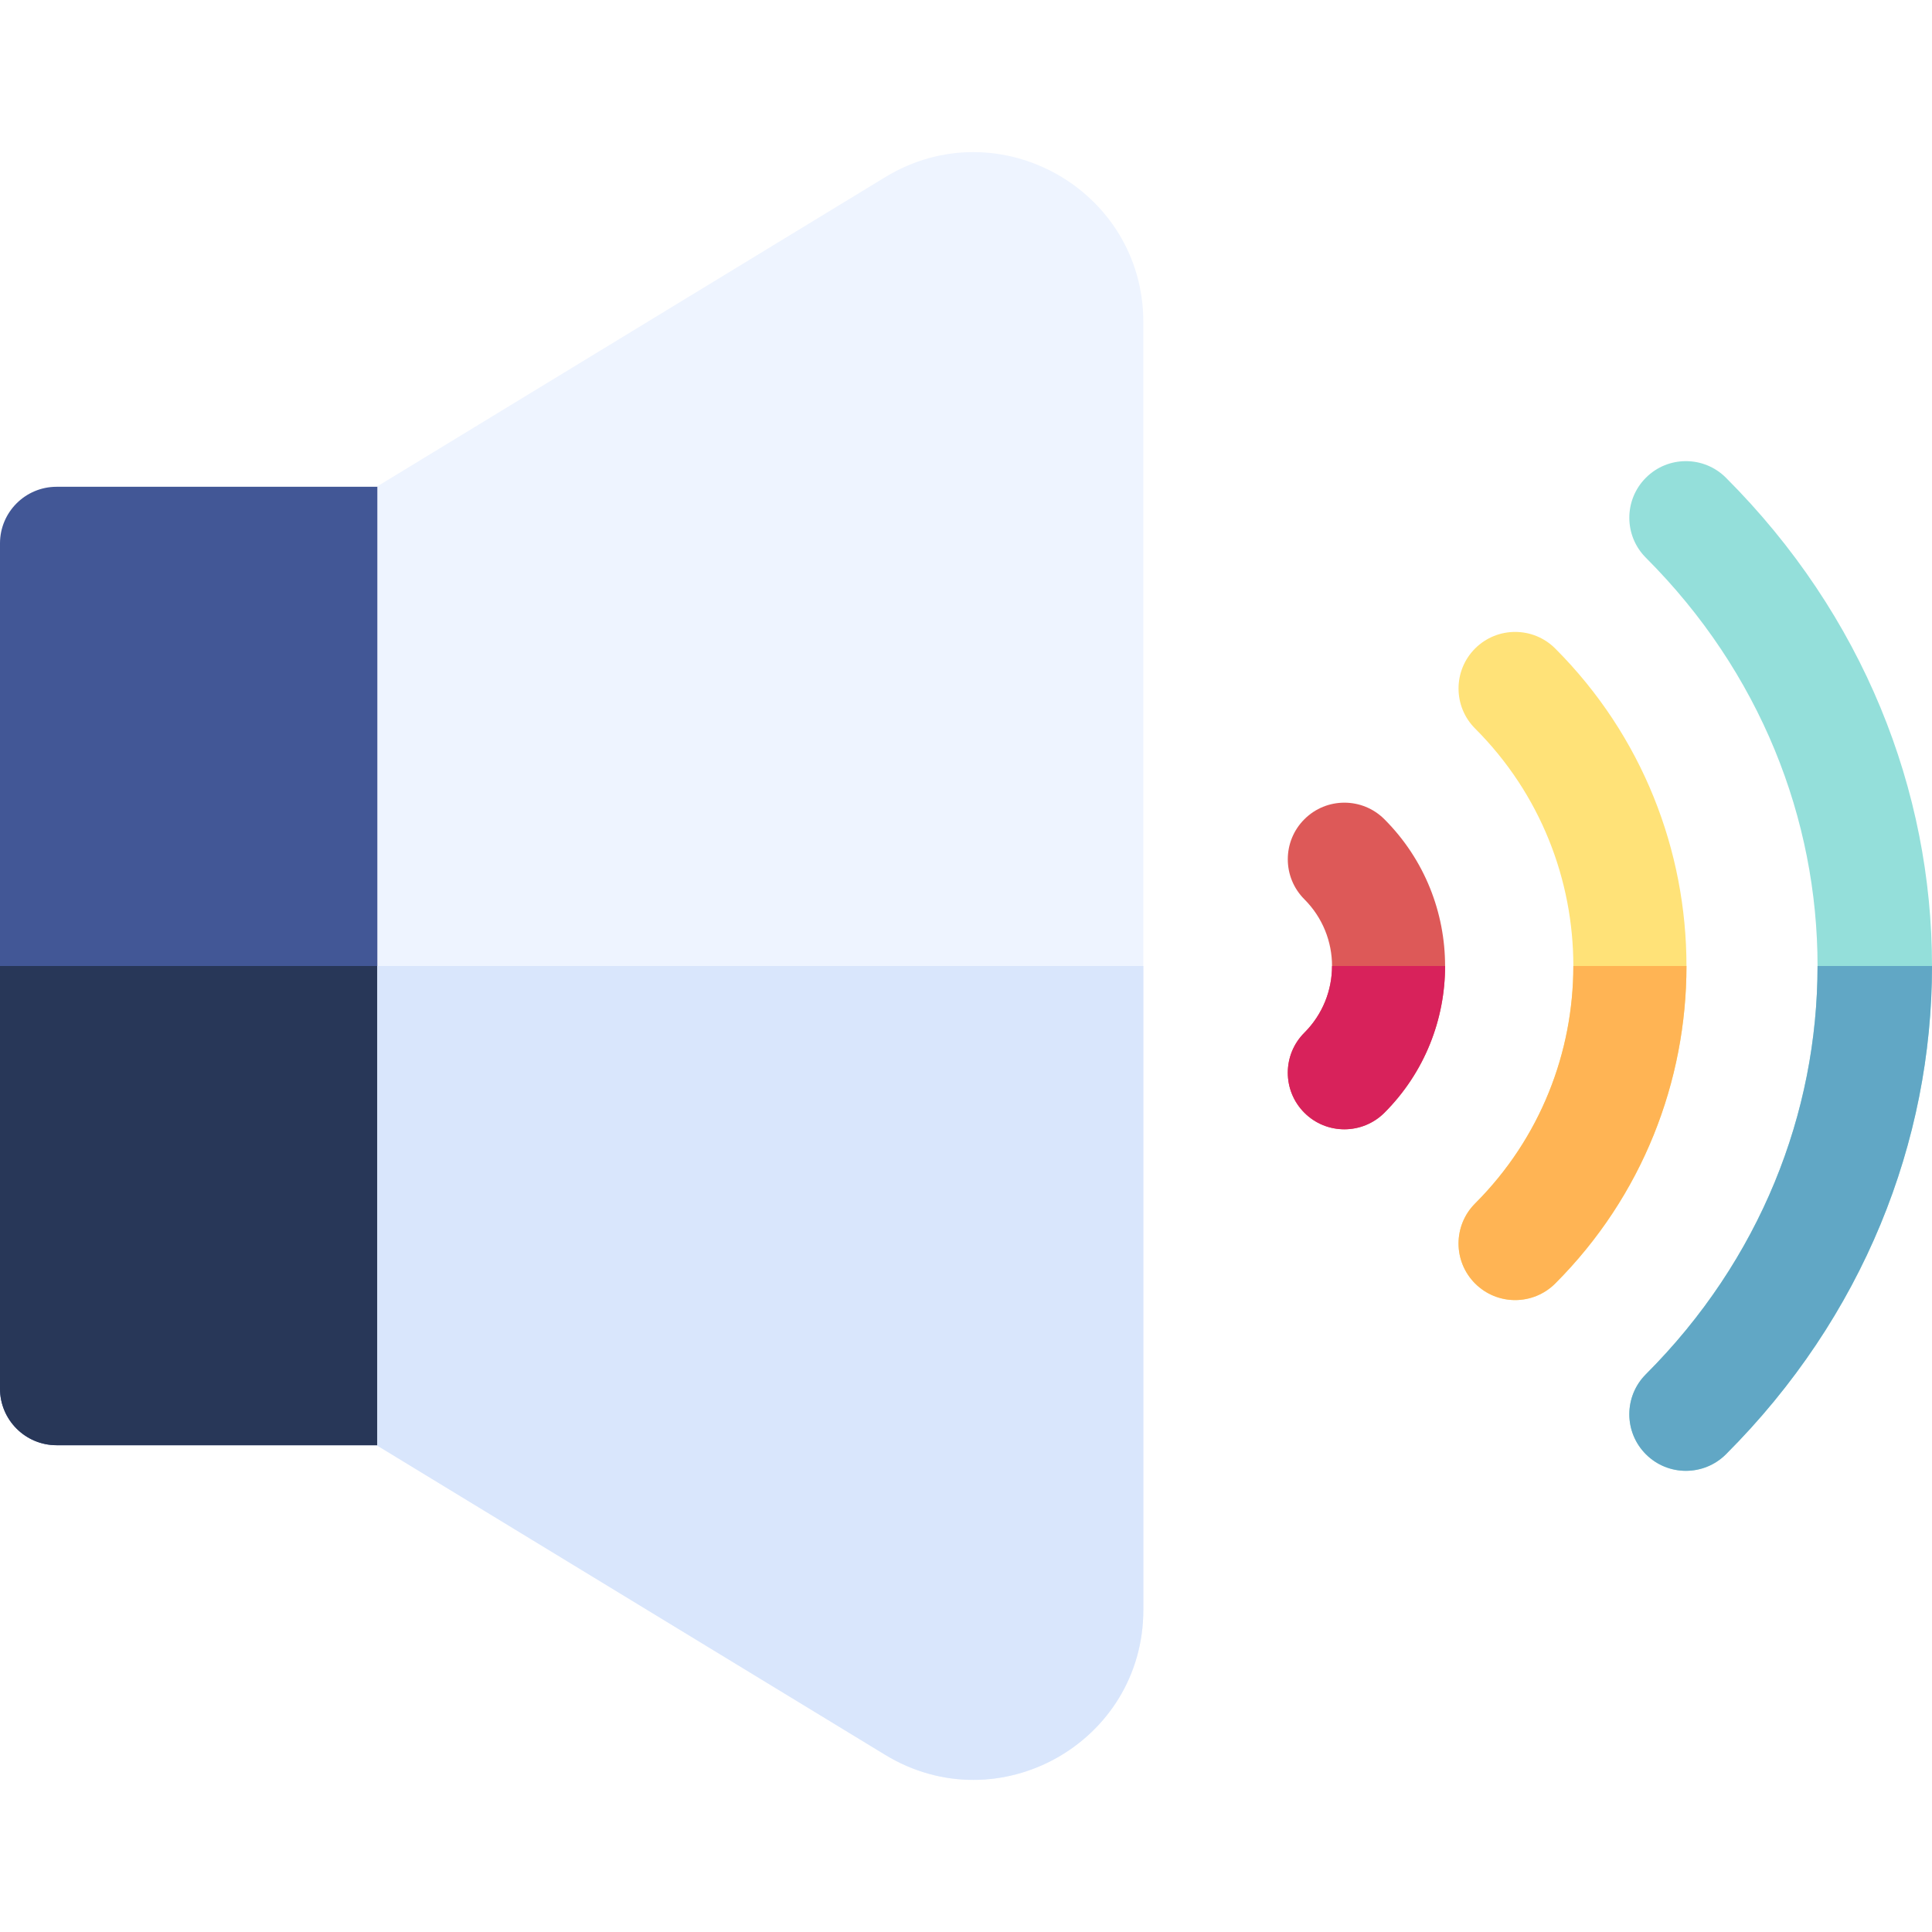 <svg id="Capa_1" enable-background="new 0 0 512.01 512.01" height="512" viewBox="0 0 512.01 512.01" width="512" xmlns="http://www.w3.org/2000/svg"><g><path d="m119 144.005v224c0 8.28-6.72 15-15 15h-89c-8.28 0-15-6.72-15-15v-224c0-8.28 6.72-15 15-15h89c8.28 0 15 6.72 15 15z" fill="#425796"/><path d="m119 256.005v112c0 8.28-6.72 15-15 15h-89c-8.28 0-15-6.72-15-15v-112z" fill="#283758"/><path d="m303 85.385v341.24c0 35.106-38.363 56.702-68.4 38.44l-134.6-81.94v-254.24l134.6-81.94c29.979-18.247 68.4 3.294 68.4 38.44z" fill="#eef4ff"/><path d="m303 256.005v170.62c0 35.106-38.363 56.702-68.4 38.44l-134.6-81.94v-127.12z" fill="#d9e6fc"/><path d="m382.97 256.005c0 14.08-5.36 28.17-16.08 38.89-5.82 5.82-15.33 5.88-21.21 0-5.86-5.86-5.86-15.35 0-21.21 4.88-4.88 7.33-11.28 7.33-17.68s-2.45-12.8-7.33-17.68c-5.86-5.86-5.86-15.35 0-21.21s15.35-5.86 21.21 0c10.72 10.72 16.08 24.81 16.08 38.89z" fill="#dd5958"/><path d="m353.01 256.005h29.96c0 14.08-5.36 28.17-16.08 38.89-5.82 5.82-15.33 5.88-21.21 0-5.86-5.86-5.86-15.35 0-21.21 4.88-4.88 7.33-11.28 7.33-17.68z" fill="#d8225b"/><path d="m446.94 256.005c0 30.47-11.6 60.95-34.79 84.15-5.87 5.85-15.35 5.85-21.22 0-5.86-5.86-5.86-15.36 0-21.22 17.35-17.35 26.03-40.14 26.03-62.93s-8.68-45.58-26.03-62.93c-5.86-5.86-5.86-15.36 0-21.22 5.86-5.85 15.36-5.85 21.22 0 23.19 23.2 34.79 53.68 34.79 84.15z" fill="#ffe278"/><path d="m446.94 256.005c0 30.47-11.6 60.95-34.79 84.15-5.87 5.85-15.35 5.85-21.22 0-5.86-5.86-5.86-15.36 0-21.22 17.35-17.35 26.03-40.14 26.03-62.93z" fill="#ffb454"/><path d="m512.01 256.005c0 46.48-18.19 92.98-54.61 129.4-5.82 5.82-15.33 5.88-21.21 0-5.86-5.86-5.86-15.35 0-21.21 30.33-30.33 45.49-69.26 45.49-108.19s-15.16-77.86-45.49-108.19c-5.86-5.86-5.86-15.35 0-21.21 5.85-5.86 15.35-5.86 21.21 0 36.4 36.4 54.61 82.89 54.61 129.4z" fill="#94dfda"/><path d="m512.01 256.005c0 46.48-18.19 92.98-54.61 129.4-5.82 5.82-15.33 5.88-21.21 0-5.86-5.86-5.86-15.35 0-21.21 30.33-30.33 45.49-69.26 45.49-108.19z" fill="#61a7c5"/></g></svg>